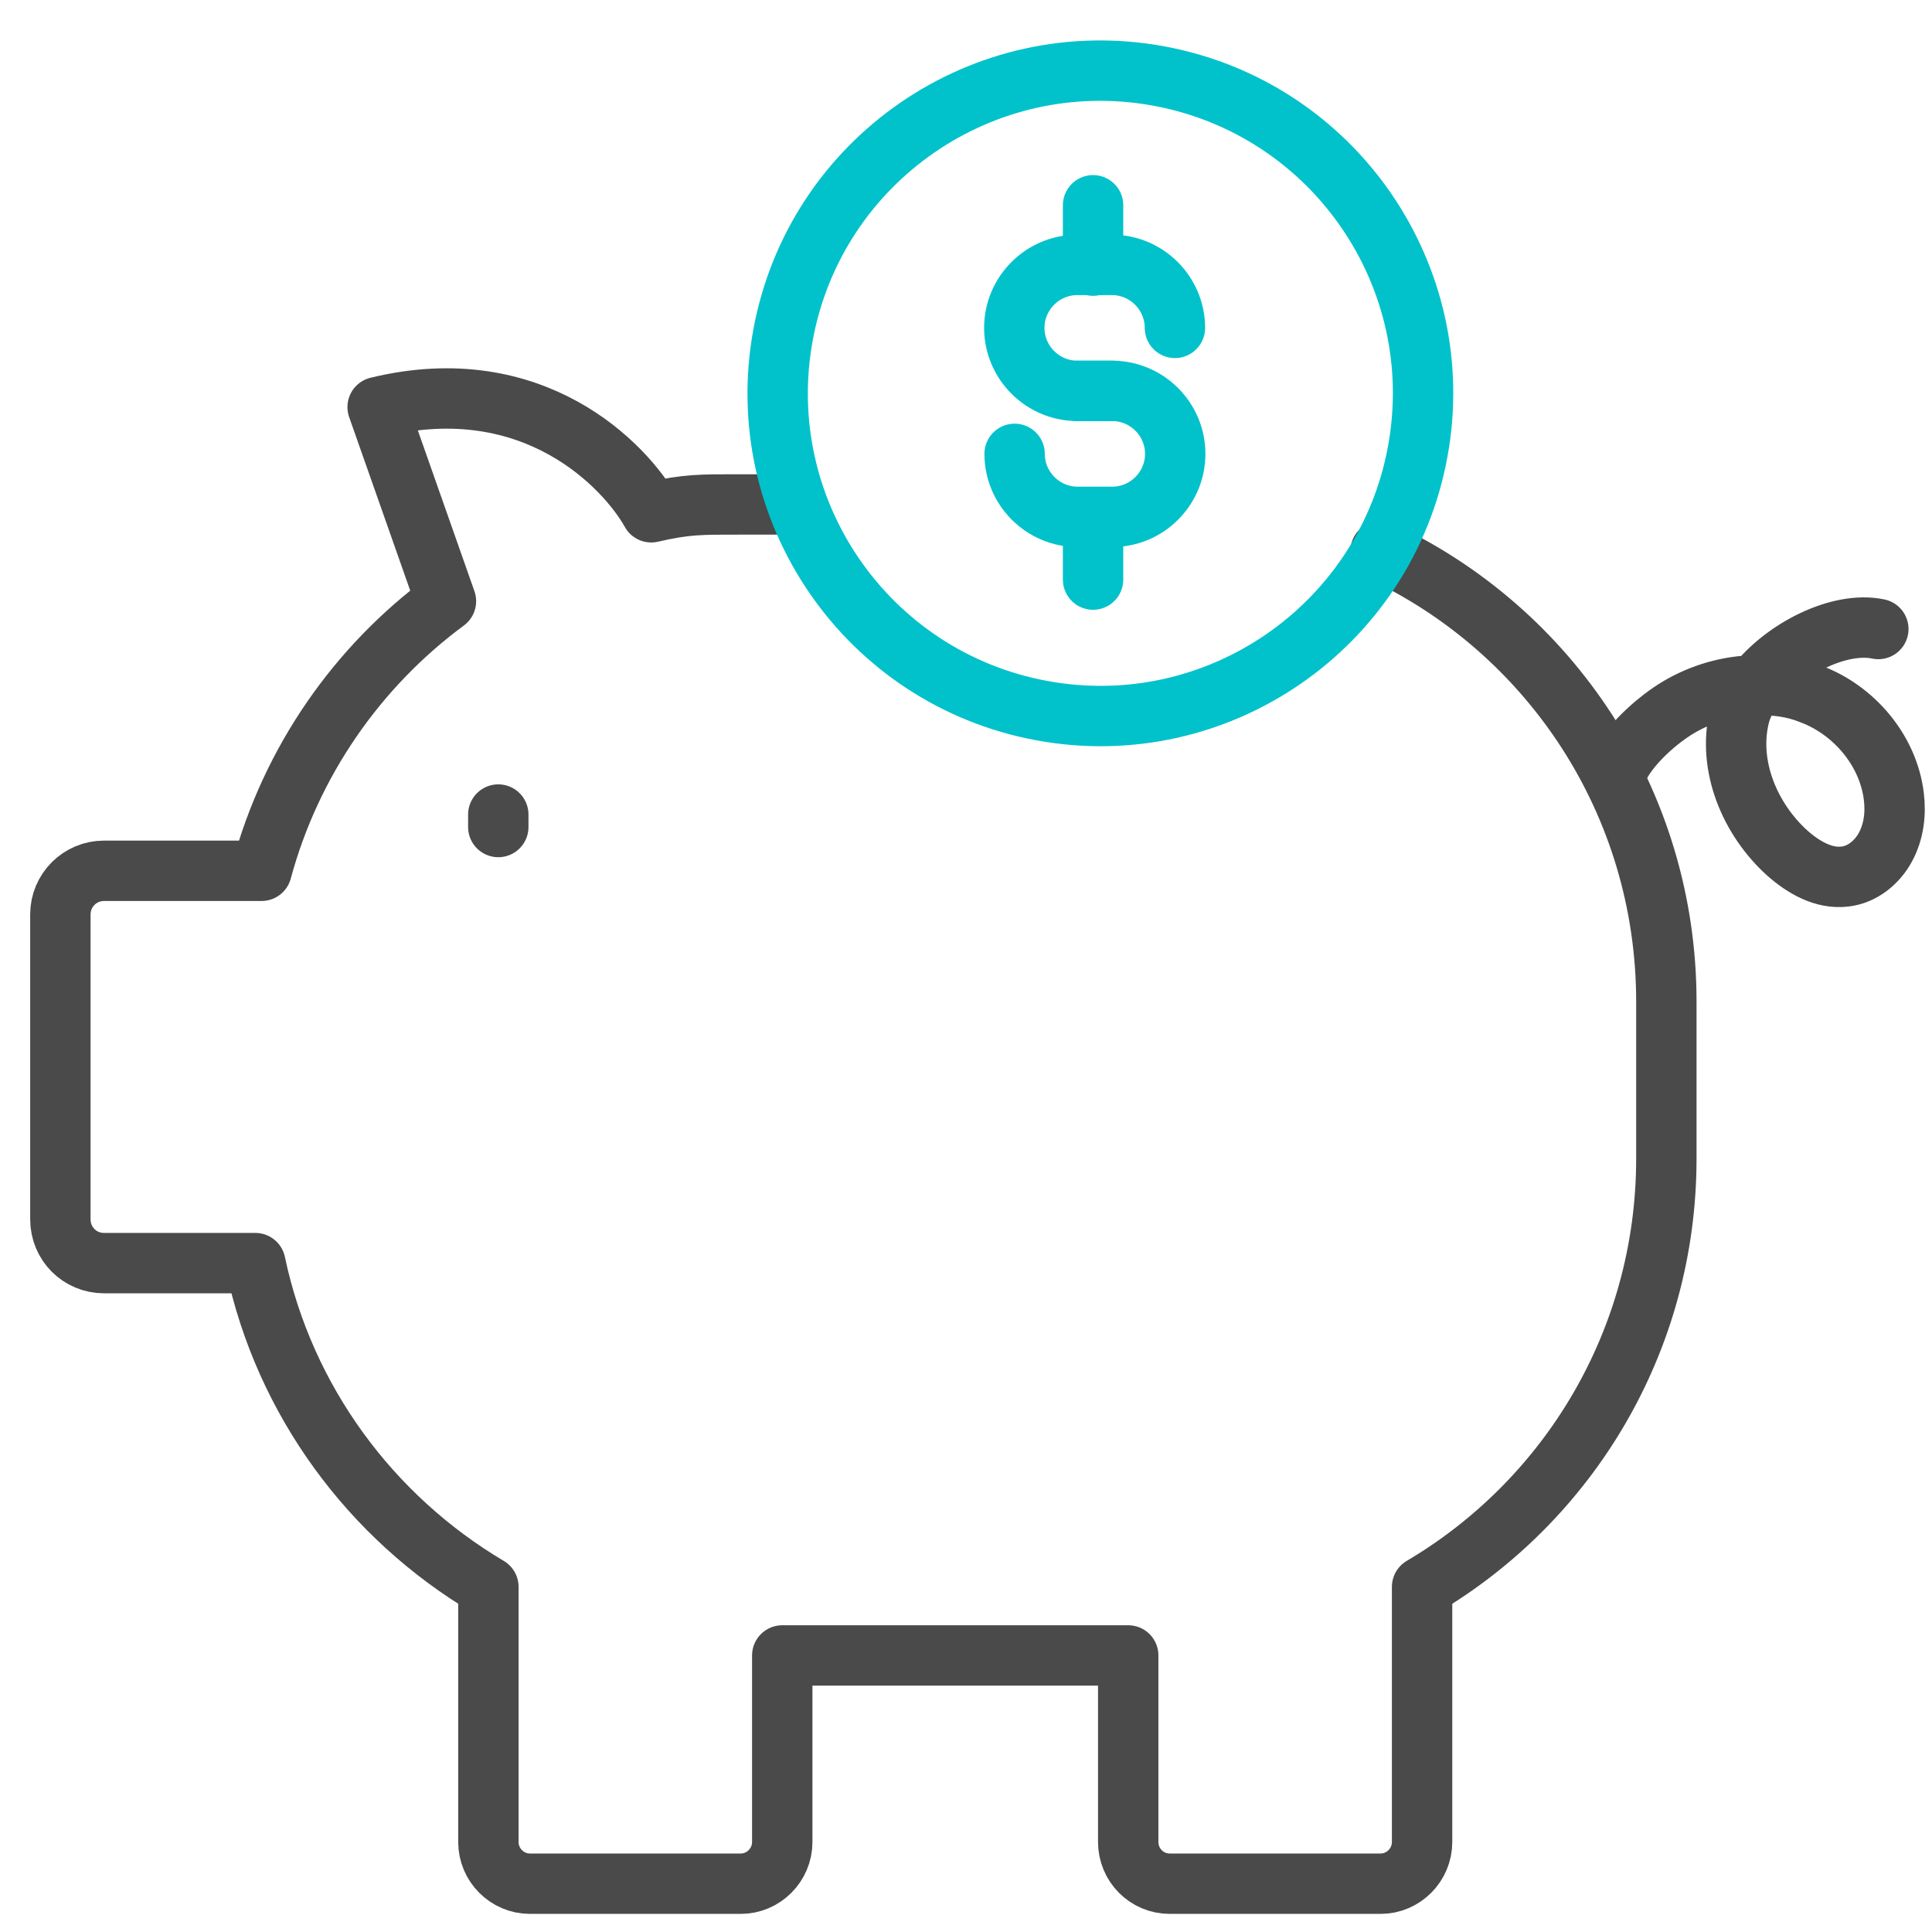 <svg width="160" height="160" viewBox="0 0 160 160" fill="none" xmlns="http://www.w3.org/2000/svg">
<path d="M155.555 52.092C152.338 51.41 147.735 53.743 145.408 56.758M145.408 56.758C146.951 56.68 148.52 56.889 149.958 57.466C153.541 58.803 156.365 62.133 156.836 65.934C157.019 67.376 156.836 68.871 156.156 70.129C155.476 71.414 154.221 72.436 152.782 72.593C151.03 72.803 149.357 71.833 148.023 70.653C144.911 67.848 143.054 63.417 144.048 59.328C144.257 58.436 144.728 57.571 145.408 56.758ZM145.408 56.758C143.159 56.785 140.91 57.44 138.974 58.594C137.353 59.564 135.182 61.451 134.188 63.286" stroke="#4A4A4A" stroke-width="5" stroke-linecap="round" stroke-linejoin="round"/>
<path d="M114.335 45.641C128.338 52.201 138 66.437 138 82.954V95.945C138 111.063 129.888 124.261 117.771 131.418V152.551C117.771 154.444 116.221 156 114.335 156H96.87C94.958 156 93.434 154.444 93.434 152.551V137.097H64.783V152.551C64.783 154.444 63.233 156 61.347 156H43.882C41.996 156 40.446 154.444 40.446 152.551V131.418C30.732 125.662 23.55 116.015 21.147 104.606H8.617C6.602 104.606 5 102.998 5 100.976V75.72C5 73.749 6.602 72.115 8.617 72.115H21.664C24.118 63.04 29.595 55.209 36.932 49.789L31.274 33.713C44.192 30.575 51.788 38.587 53.932 42.425C56.851 41.751 58.066 41.777 61.218 41.777H65.687" stroke="#4A4A4A" stroke-width="5" stroke-linecap="round" stroke-linejoin="round"/>
<path d="M41.266 67.457V68.49" stroke="#4A4A4A" stroke-width="5" stroke-linecap="round" stroke-linejoin="round"/>
<path d="M117.404 37.426C120.083 22.913 110.491 8.977 95.979 6.298C81.467 3.619 67.53 13.211 64.851 27.723C62.172 42.236 71.764 56.172 86.277 58.851C100.789 61.53 114.725 51.938 117.404 37.426Z" stroke="#01C2CA" stroke-width="5" stroke-linecap="round" stroke-linejoin="round"/>
<path d="M92.085 32.37H89.216C86.347 32.37 84 30.023 84 27.154C84 24.285 86.347 21.938 89.216 21.938H92.085C94.954 21.938 97.302 24.285 97.302 27.154" stroke="#01C2CA" stroke-width="5" stroke-linecap="round" stroke-linejoin="round"/>
<path d="M89.243 32.371H92.112C94.981 32.371 97.328 34.718 97.328 37.587C97.328 40.457 94.981 42.804 92.112 42.804H89.243C86.374 42.804 84.026 40.457 84.026 37.587" stroke="#01C2CA" stroke-width="5" stroke-linecap="round" stroke-linejoin="round"/>
<path d="M90.523 48V43" stroke="#01C2CA" stroke-width="5" stroke-linecap="round" stroke-linejoin="round"/>
<path d="M90.523 22V17" stroke="#01C2CA" stroke-width="5" stroke-linecap="round" stroke-linejoin="round"/>
</svg>
